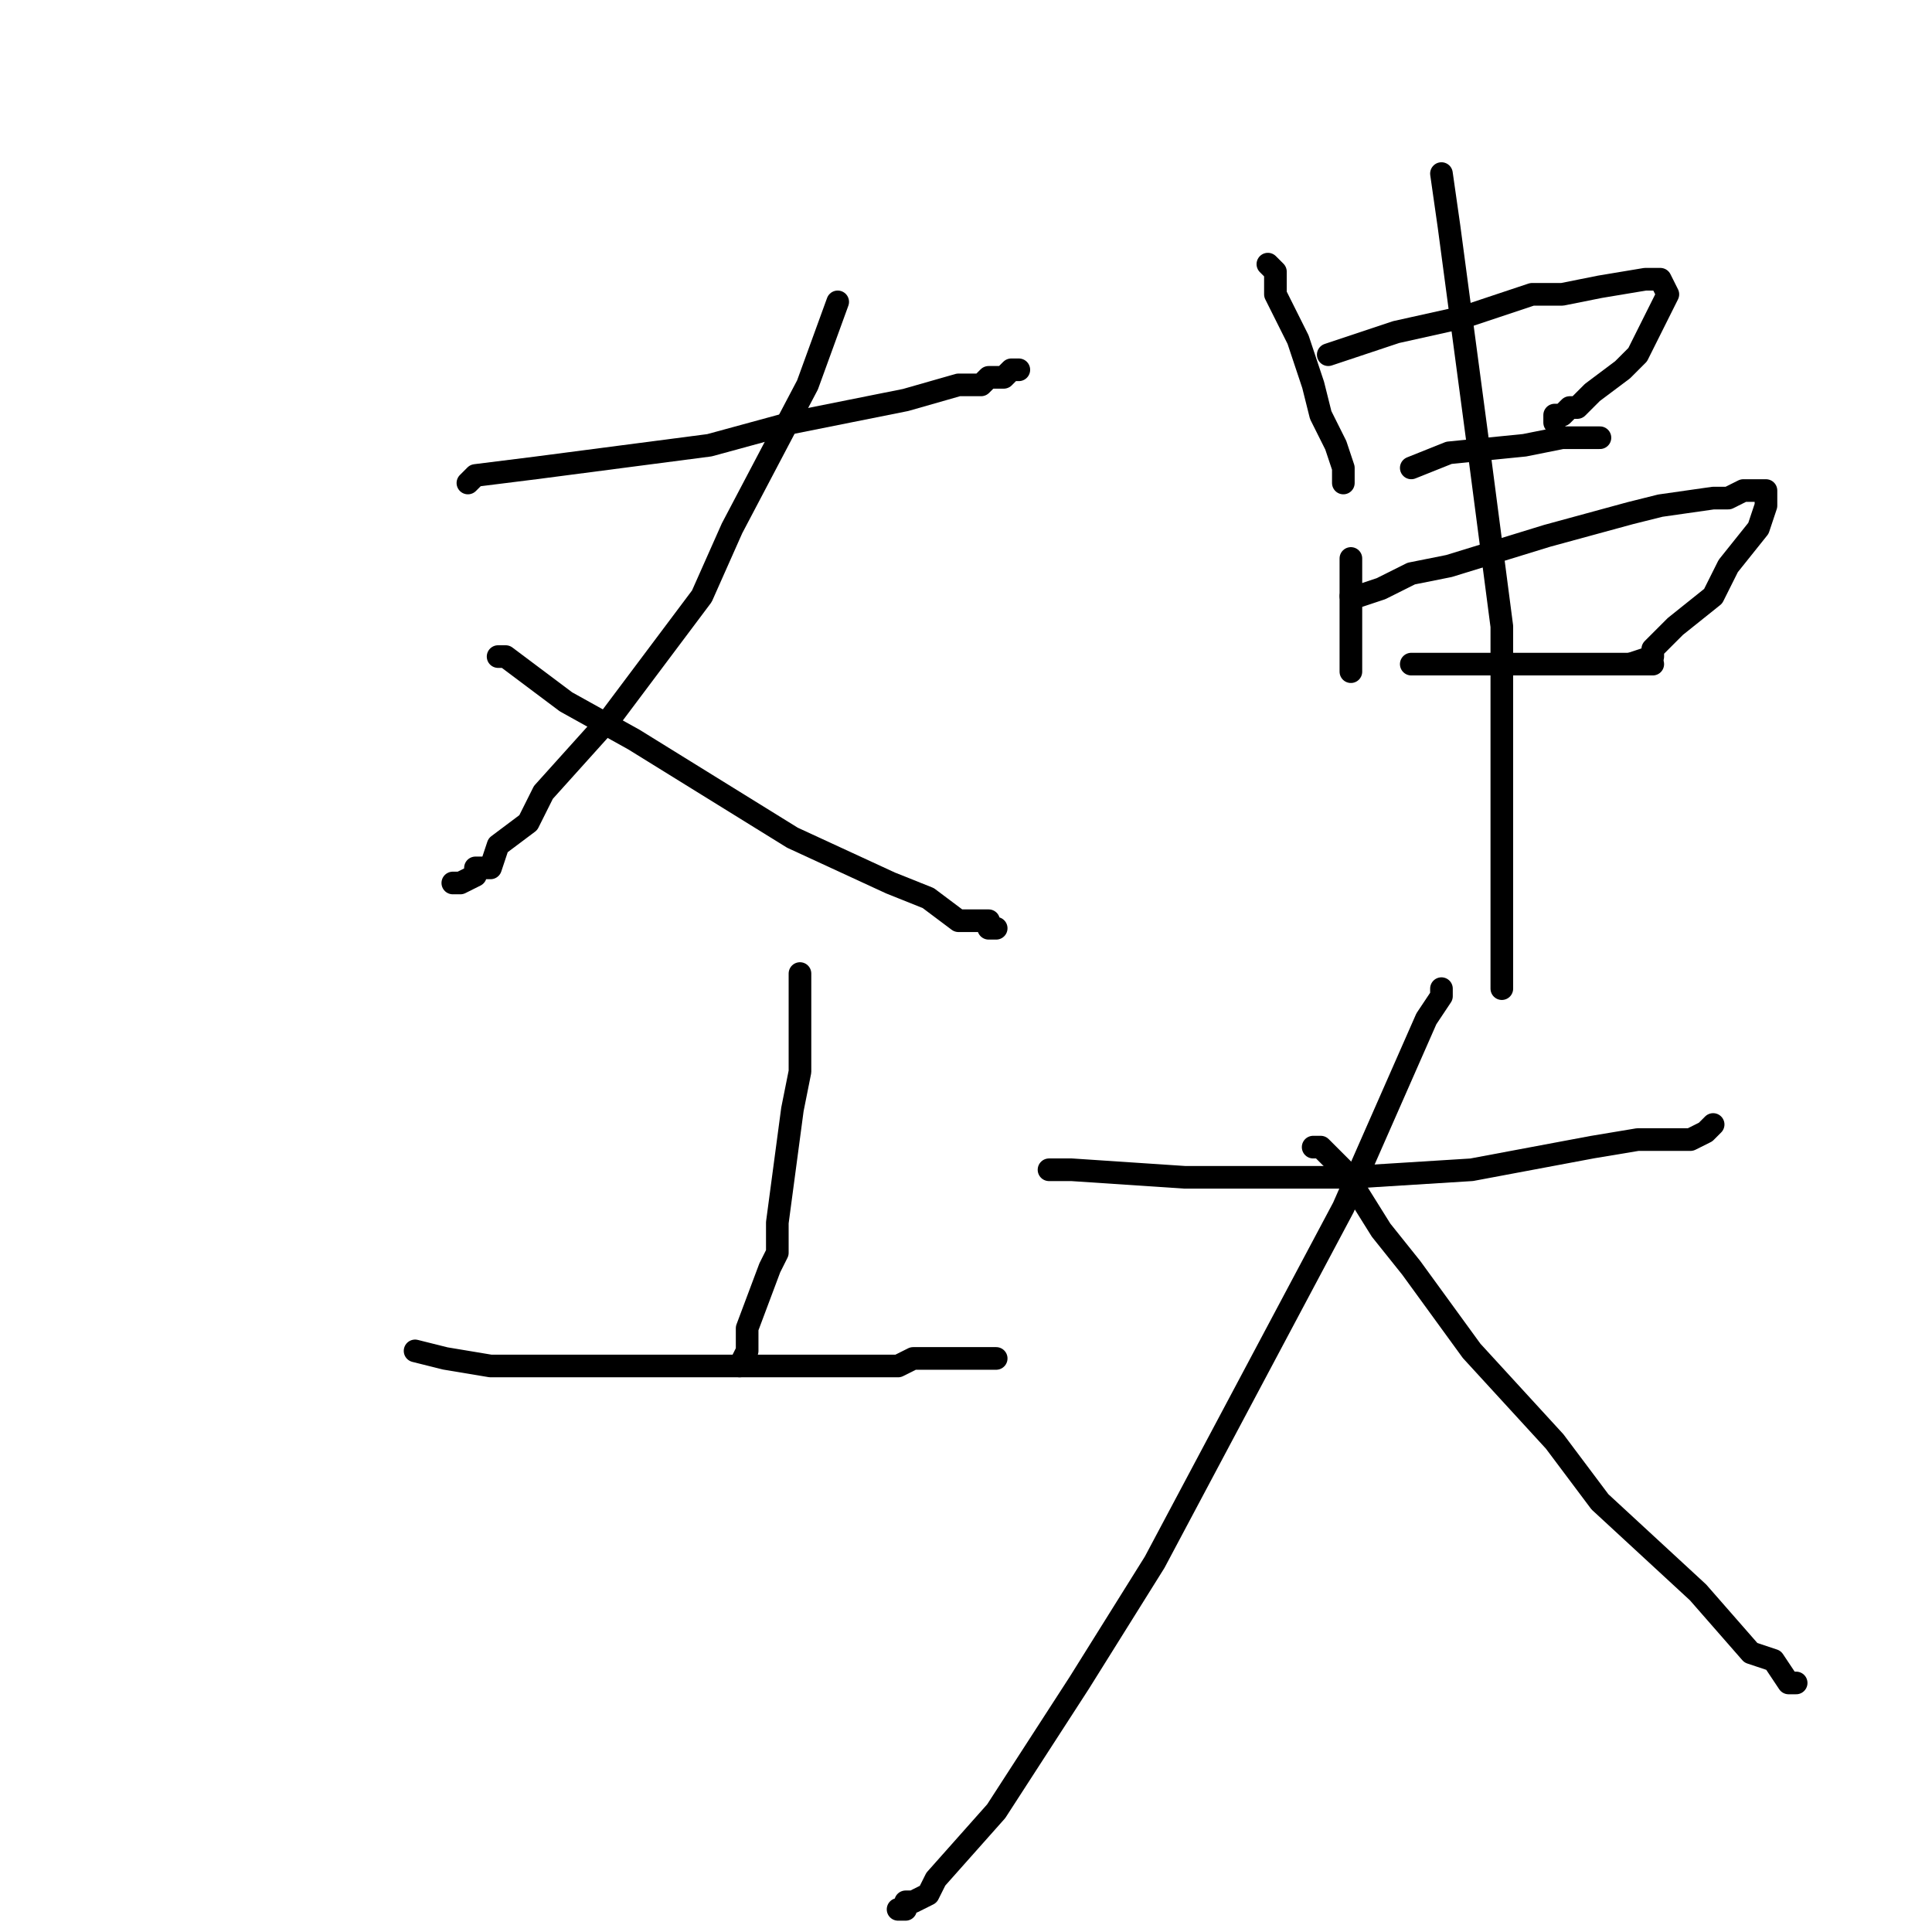 <?xml version="1.0" standalone="no"?>
    <svg width="256" height="256" xmlns="http://www.w3.org/2000/svg" version="1.1">
    <polyline stroke="black" stroke-width="3" stroke-linecap="round" fill="transparent" stroke-linejoin="round" points="62 64 63 63 71 62 94 59 105 56 120 53 127 51 130 51 131 50 133 50 134 49 135 49 135 49 " />
        <polyline stroke="black" stroke-width="3" stroke-linecap="round" fill="transparent" stroke-linejoin="round" points="111 40 107 51 97 70 93 79 81 95 72 105 70 109 66 112 65 115 63 115 63 115 63 116 61 117 60 117 60 117 " />
        <polyline stroke="black" stroke-width="3" stroke-linecap="round" fill="transparent" stroke-linejoin="round" points="66 87 67 87 75 93 84 98 105 111 118 117 123 119 127 122 130 122 131 122 131 123 132 123 132 123 132 123 " />
        <polyline stroke="black" stroke-width="3" stroke-linecap="round" fill="transparent" stroke-linejoin="round" points="106 129 106 130 106 134 106 142 105 147 103 162 103 166 102 168 99 176 99 178 99 179 98 181 98 181 " />
        <polyline stroke="black" stroke-width="3" stroke-linecap="round" fill="transparent" stroke-linejoin="round" points="55 179 59 180 65 181 83 181 99 181 103 181 114 181 119 181 121 180 123 180 126 180 127 180 127 180 129 180 131 180 132 180 132 180 " />
        <polyline stroke="black" stroke-width="3" stroke-linecap="round" fill="transparent" stroke-linejoin="round" points="168 35 169 36 169 39 170 41 172 45 174 51 175 55 177 59 178 62 178 63 178 63 178 64 178 64 " />
        <polyline stroke="black" stroke-width="3" stroke-linecap="round" fill="transparent" stroke-linejoin="round" points="176 47 176 47 179 46 185 44 194 42 203 39 207 39 212 38 218 37 219 37 219 37 220 37 221 39 219 43 217 47 215 49 211 52 209 54 208 54 207 55 207 55 206 55 206 56 206 56 " />
        <polyline stroke="black" stroke-width="3" stroke-linecap="round" fill="transparent" stroke-linejoin="round" points="187 62 192 60 202 59 207 58 208 58 211 58 211 58 212 58 212 58 " />
        <polyline stroke="black" stroke-width="3" stroke-linecap="round" fill="transparent" stroke-linejoin="round" points="179 74 179 75 179 78 179 79 179 83 179 85 179 87 179 87 179 89 179 89 " />
        <polyline stroke="black" stroke-width="3" stroke-linecap="round" fill="transparent" stroke-linejoin="round" points="179 79 180 79 183 78 187 76 192 75 205 71 216 68 220 67 227 66 229 66 231 65 232 65 233 65 234 65 234 66 234 67 233 70 229 75 227 79 222 83 219 86 219 87 216 88 216 88 " />
        <polyline stroke="black" stroke-width="3" stroke-linecap="round" fill="transparent" stroke-linejoin="round" points="187 88 190 88 193 88 203 88 211 88 213 88 216 88 219 88 219 88 " />
        <polyline stroke="black" stroke-width="3" stroke-linecap="round" fill="transparent" stroke-linejoin="round" points="191 23 192 30 196 60 199 83 199 90 199 99 199 107 199 108 199 112 199 114 199 115 199 116 199 119 199 122 199 125 199 128 199 129 199 131 199 131 " />
        <polyline stroke="black" stroke-width="3" stroke-linecap="round" fill="transparent" stroke-linejoin="round" points="140 155 139 155 142 155 157 156 165 156 179 156 195 155 211 152 217 151 219 151 221 151 222 151 224 151 226 150 227 149 227 149 " />
        <polyline stroke="black" stroke-width="3" stroke-linecap="round" fill="transparent" stroke-linejoin="round" points="191 131 191 132 189 135 178 160 153 207 143 223 132 240 124 249 123 251 121 252 120 252 120 253 119 253 119 253 " />
        <polyline stroke="black" stroke-width="3" stroke-linecap="round" fill="transparent" stroke-linejoin="round" points="174 152 175 152 176 153 178 155 183 163 187 168 195 179 206 191 212 199 225 211 232 219 235 220 237 223 238 223 238 223 " />
        </svg>